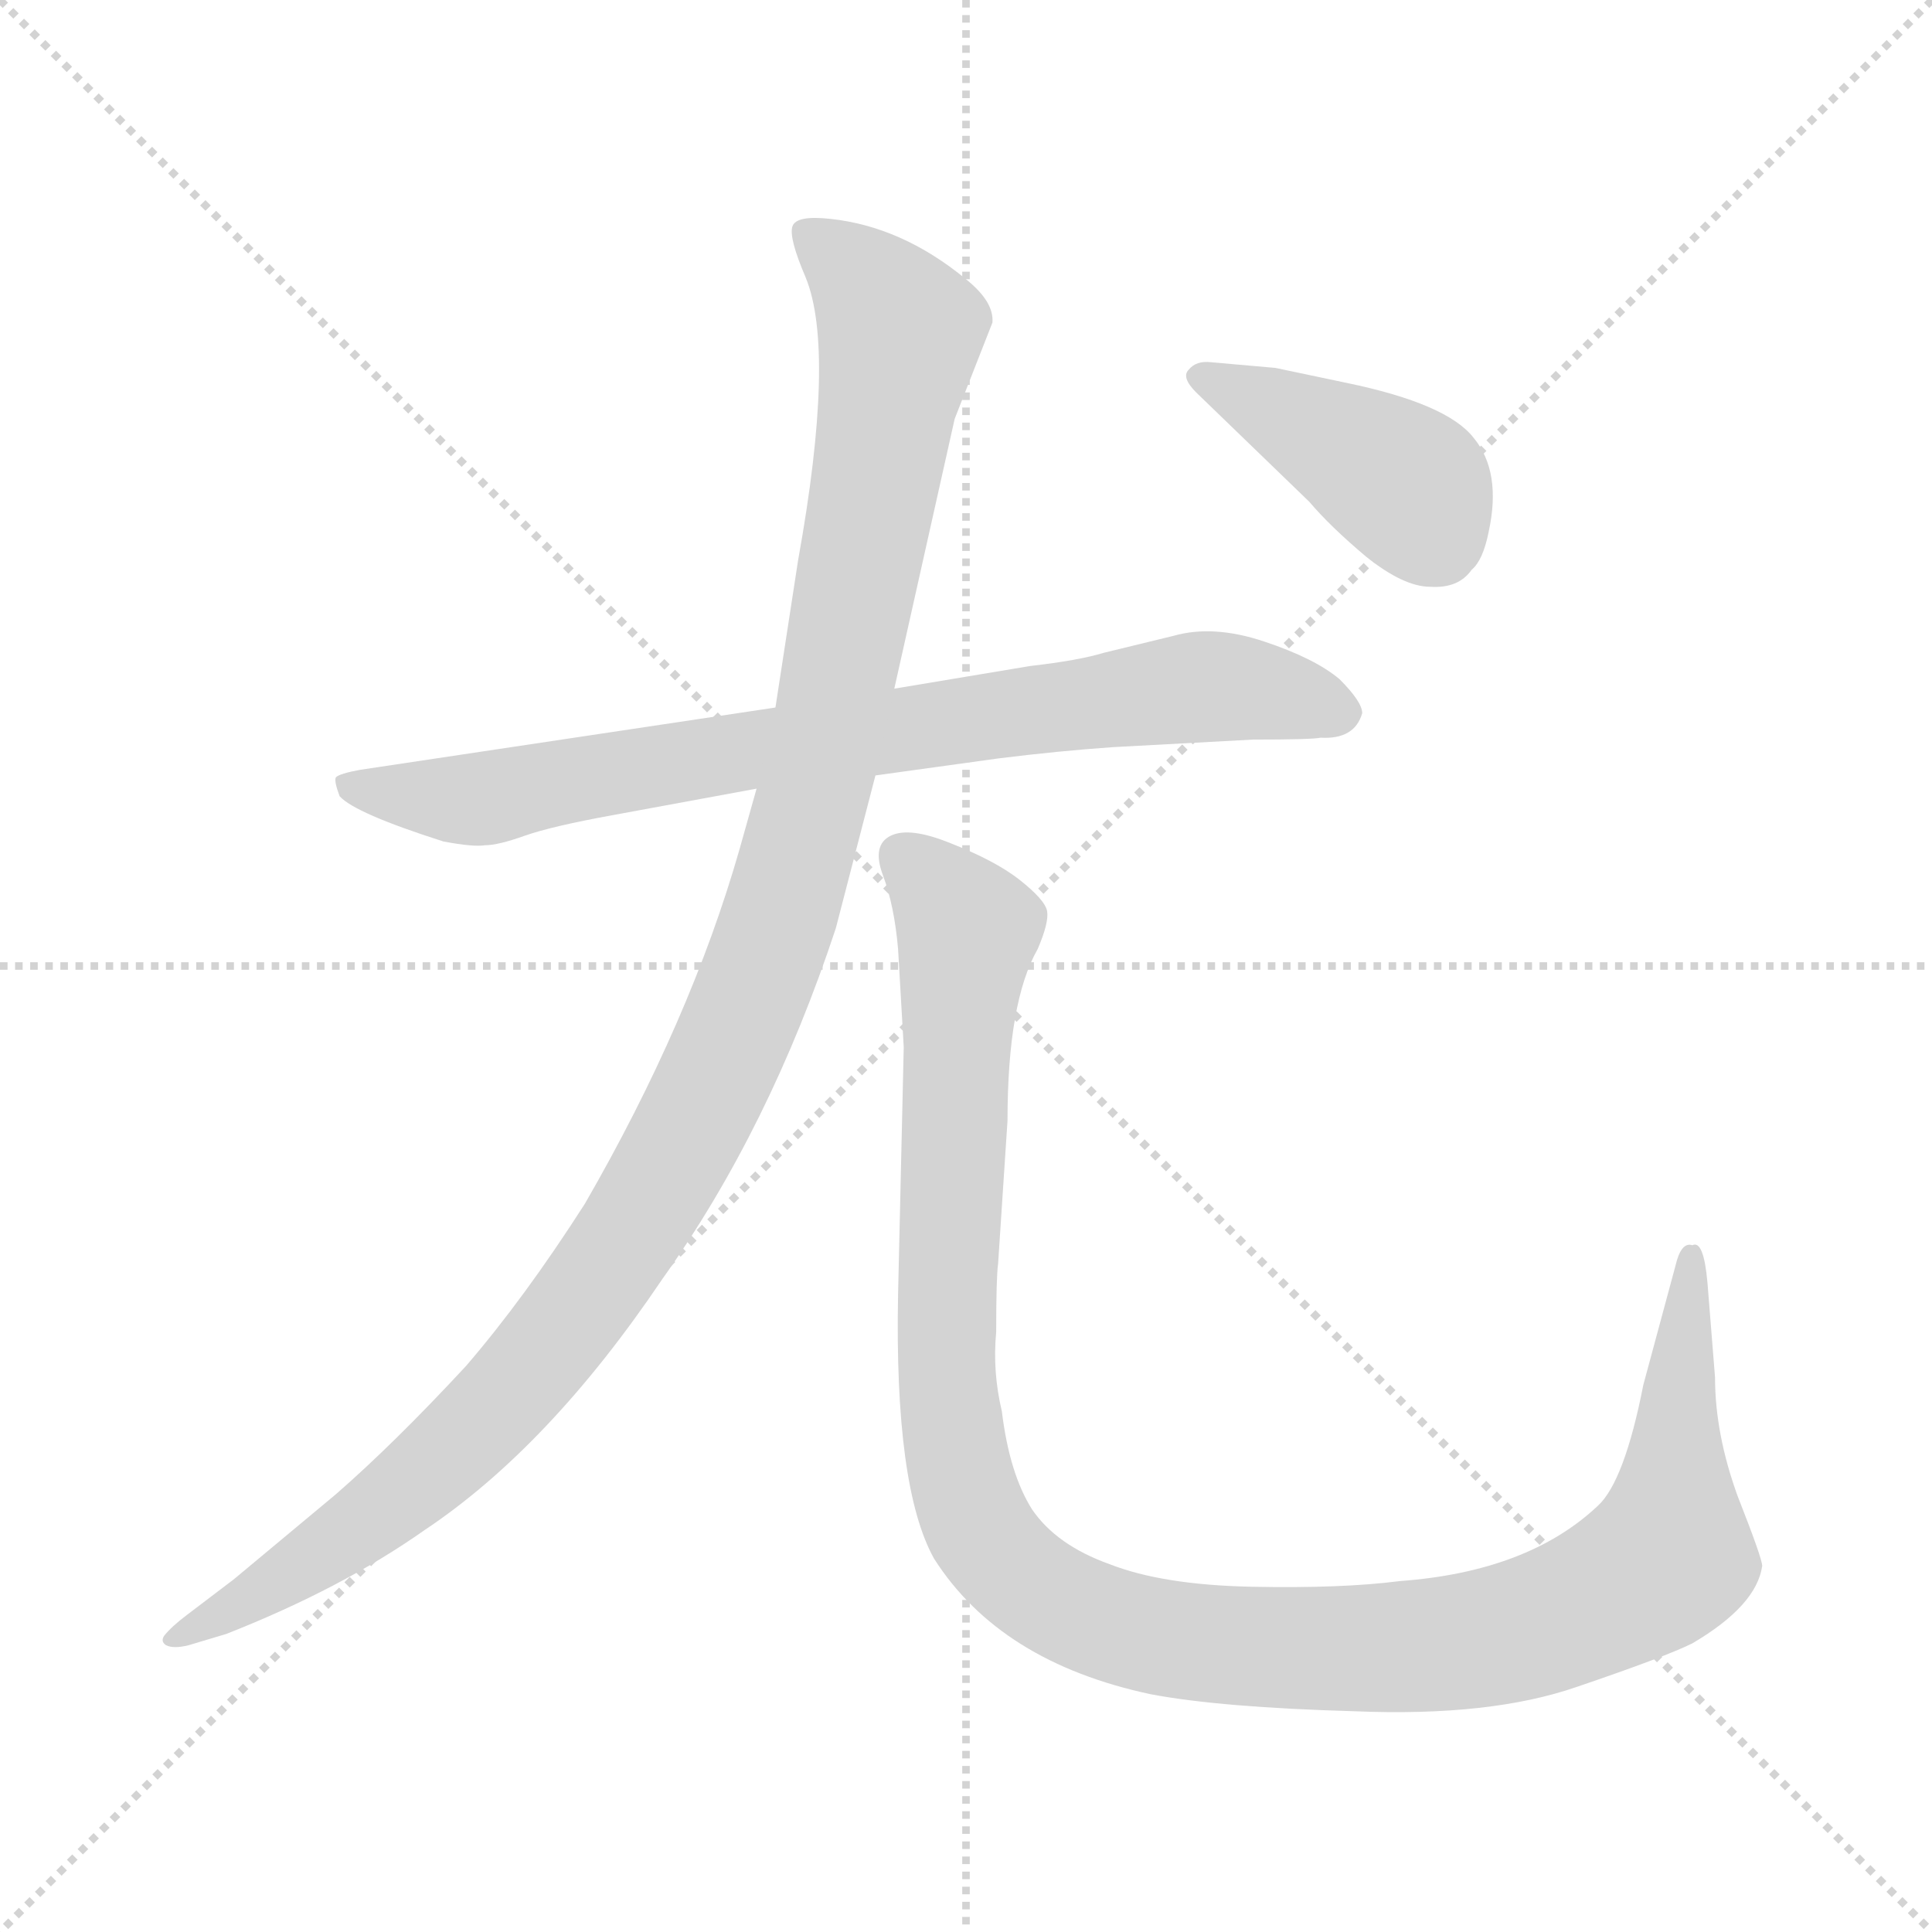 <svg xmlns="http://www.w3.org/2000/svg" version="1.1" viewBox="0 0 1024 1024">
  <g stroke="lightgray" stroke-dasharray="1,1" stroke-width="1" transform="scale(4, 4)">
    <line x1="0" y1="0" x2="256" y2="256" />
    <line x1="256" y1="0" x2="0" y2="256" />
    <line x1="128" y1="0" x2="128" y2="256" />
    <line x1="0" y1="128" x2="256" y2="128" />
  </g>
  <g transform="scale(1.0, -1.0) translate(0.0, -808.00)">
    <style type="text/css">
      
        @keyframes keyframes0 {
          from {
            stroke: blue;
            stroke-dashoffset: 788;
            stroke-width: 128;
          }
          72% {
            animation-timing-function: step-end;
            stroke: blue;
            stroke-dashoffset: 0;
            stroke-width: 128;
          }
          to {
            stroke: black;
            stroke-width: 1024;
          }
        }
        #make-me-a-hanzi-animation-0 {
          animation: keyframes0 0.891s both;
          animation-delay: 0s;
          animation-timing-function: linear;
        }
      
        @keyframes keyframes1 {
          from {
            stroke: blue;
            stroke-dashoffset: 1157;
            stroke-width: 128;
          }
          79% {
            animation-timing-function: step-end;
            stroke: blue;
            stroke-dashoffset: 0;
            stroke-width: 128;
          }
          to {
            stroke: black;
            stroke-width: 1024;
          }
        }
        #make-me-a-hanzi-animation-1 {
          animation: keyframes1 1.192s both;
          animation-delay: 0.891s;
          animation-timing-function: linear;
        }
      
        @keyframes keyframes2 {
          from {
            stroke: blue;
            stroke-dashoffset: 1179;
            stroke-width: 128;
          }
          79% {
            animation-timing-function: step-end;
            stroke: blue;
            stroke-dashoffset: 0;
            stroke-width: 128;
          }
          to {
            stroke: black;
            stroke-width: 1024;
          }
        }
        #make-me-a-hanzi-animation-2 {
          animation: keyframes2 1.209s both;
          animation-delay: 2.083s;
          animation-timing-function: linear;
        }
      
        @keyframes keyframes3 {
          from {
            stroke: blue;
            stroke-dashoffset: 413;
            stroke-width: 128;
          }
          57% {
            animation-timing-function: step-end;
            stroke: blue;
            stroke-dashoffset: 0;
            stroke-width: 128;
          }
          to {
            stroke: black;
            stroke-width: 1024;
          }
        }
        #make-me-a-hanzi-animation-3 {
          animation: keyframes3 0.586s both;
          animation-delay: 3.292s;
          animation-timing-function: linear;
        }
      
    </style>
    
      <path d="M 722 430 Q 722 436 710 448 Q 697 459 670 468 Q 643 477 622 471 L 585 462 Q 572 458 546 455 L 474 443 L 411 433 L 191 400 Q 180 398 178 396 Q 177 394 180 386 Q 188 377 235 362 Q 251 359 257 360 Q 264 360 278 365 Q 292 370 325 376 L 401 390 L 464 397 L 529 406 Q 561 410 590 412 L 664 416 Q 695 416 700 417 Q 718 416 722 430 Z" fill="lightgray" />
    
      <path d="M 474 443 L 506 586 L 526 637 Q 527 648 512 660 Q 478 688 440 692 Q 422 694 420 688 Q 418 682 427 661 Q 443 622 423 511 L 411 433 L 401 390 L 392 358 Q 366 267 310 170 Q 278 120 247 84 Q 209 43 178 16 L 124 -29 L 99 -48 Q 91 -54 87 -59 Q 85 -62 88 -64 Q 92 -66 100 -64 L 120 -58 Q 181 -34 225 -3 Q 291 41 351 130 Q 408 210 443 316 L 464 397 L 474 443 Z" fill="lightgray" />
    
      <path d="M 909 78 L 905 128 Q 903 151 897 148 Q 891 150 888 137 L 871 74 Q 861 23 847 10 Q 810 -25 742 -30 Q 711 -34 663 -33 Q 616 -32 588 -21 Q 560 -11 547 8 Q 535 27 531 60 Q 526 81 528 102 Q 528 131 529 138 L 534 214 Q 534 277 550 305 Q 556 319 555 325 Q 554 331 540 342 Q 527 352 504 361 Q 482 370 472 365 Q 462 360 468 344 Q 474 328 476 305 L 479 253 L 476 122 Q 474 20 495 -18 Q 530 -73 610 -90 Q 647 -97 718 -99 Q 790 -102 836 -86 Q 883 -70 897 -63 Q 931 -43 934 -22 Q 934 -18 921 15 Q 909 48 909 78 Z" fill="lightgray" />
    
      <path d="M 634 600 L 694 542 Q 705 529 724 513 Q 744 497 758 497 Q 773 496 780 506 Q 786 511 789 526 Q 796 558 781 576 Q 767 594 714 605 L 676 613 L 642 616 Q 634 617 630 612 Q 626 608 634 600 Z" fill="lightgray" />
    
    
      <clipPath id="make-me-a-hanzi-clip-0">
        <path d="M 722 430 Q 722 436 710 448 Q 697 459 670 468 Q 643 477 622 471 L 585 462 Q 572 458 546 455 L 474 443 L 411 433 L 191 400 Q 180 398 178 396 Q 177 394 180 386 Q 188 377 235 362 Q 251 359 257 360 Q 264 360 278 365 Q 292 370 325 376 L 401 390 L 464 397 L 529 406 Q 561 410 590 412 L 664 416 Q 695 416 700 417 Q 718 416 722 430 Z" />
      </clipPath>
      <path clip-path="url(#make-me-a-hanzi-clip-0)" d="M 186 392 L 258 385 L 633 444 L 669 442 L 711 430" fill="none" id="make-me-a-hanzi-animation-0" stroke-dasharray="660 1320" stroke-linecap="round" />
    
      <clipPath id="make-me-a-hanzi-clip-1">
        <path d="M 474 443 L 506 586 L 526 637 Q 527 648 512 660 Q 478 688 440 692 Q 422 694 420 688 Q 418 682 427 661 Q 443 622 423 511 L 411 433 L 401 390 L 392 358 Q 366 267 310 170 Q 278 120 247 84 Q 209 43 178 16 L 124 -29 L 99 -48 Q 91 -54 87 -59 Q 85 -62 88 -64 Q 92 -66 100 -64 L 120 -58 Q 181 -34 225 -3 Q 291 41 351 130 Q 408 210 443 316 L 464 397 L 474 443 Z" />
      </clipPath>
      <path clip-path="url(#make-me-a-hanzi-clip-1)" d="M 427 684 L 455 662 L 477 632 L 434 398 L 389 258 L 333 152 L 266 65 L 186 -4 L 94 -60" fill="none" id="make-me-a-hanzi-animation-1" stroke-dasharray="1029 2058" stroke-linecap="round" />
    
      <clipPath id="make-me-a-hanzi-clip-2">
        <path d="M 909 78 L 905 128 Q 903 151 897 148 Q 891 150 888 137 L 871 74 Q 861 23 847 10 Q 810 -25 742 -30 Q 711 -34 663 -33 Q 616 -32 588 -21 Q 560 -11 547 8 Q 535 27 531 60 Q 526 81 528 102 Q 528 131 529 138 L 534 214 Q 534 277 550 305 Q 556 319 555 325 Q 554 331 540 342 Q 527 352 504 361 Q 482 370 472 365 Q 462 360 468 344 Q 474 328 476 305 L 479 253 L 476 122 Q 474 20 495 -18 Q 530 -73 610 -90 Q 647 -97 718 -99 Q 790 -102 836 -86 Q 883 -70 897 -63 Q 931 -43 934 -22 Q 934 -18 921 15 Q 909 48 909 78 Z" />
      </clipPath>
      <path clip-path="url(#make-me-a-hanzi-clip-2)" d="M 479 354 L 513 315 L 501 90 L 506 40 L 522 -8 L 557 -39 L 621 -61 L 728 -66 L 786 -61 L 860 -34 L 885 -15 L 895 140" fill="none" id="make-me-a-hanzi-animation-2" stroke-dasharray="1051 2102" stroke-linecap="round" />
    
      <clipPath id="make-me-a-hanzi-clip-3">
        <path d="M 634 600 L 694 542 Q 705 529 724 513 Q 744 497 758 497 Q 773 496 780 506 Q 786 511 789 526 Q 796 558 781 576 Q 767 594 714 605 L 676 613 L 642 616 Q 634 617 630 612 Q 626 608 634 600 Z" />
      </clipPath>
      <path clip-path="url(#make-me-a-hanzi-clip-3)" d="M 638 608 L 746 550 L 762 520" fill="none" id="make-me-a-hanzi-animation-3" stroke-dasharray="285 570" stroke-linecap="round" />
    
  </g>
</svg>